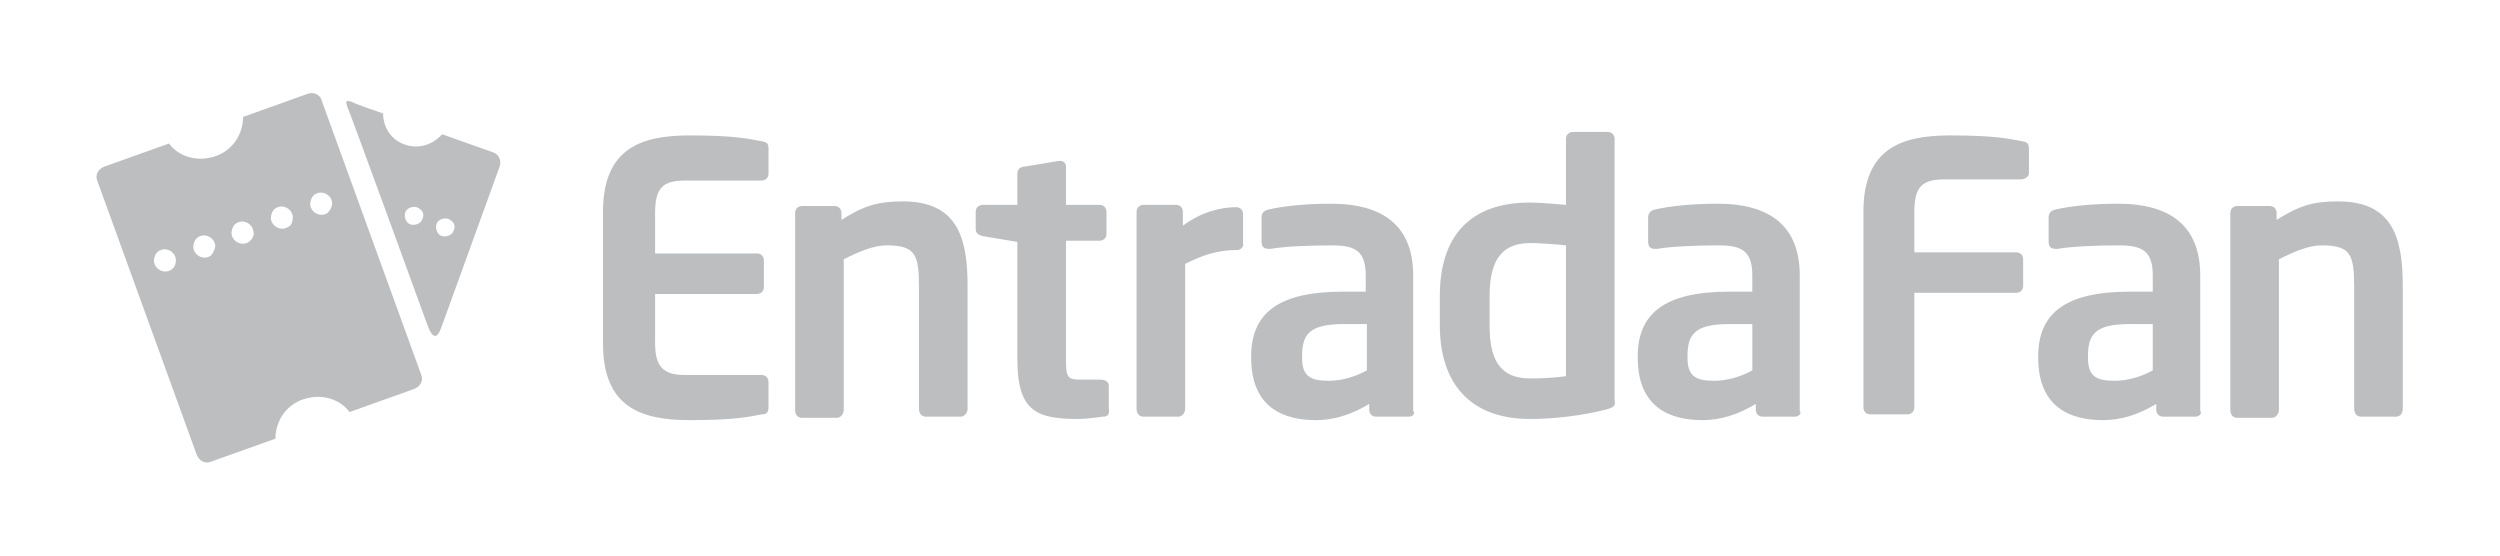 <?xml version="1.0" encoding="utf-8"?>
<!-- Generator: Adobe Illustrator 18.0.0, SVG Export Plug-In . SVG Version: 6.00 Build 0)  -->
<!DOCTYPE svg PUBLIC "-//W3C//DTD SVG 1.1//EN" "http://www.w3.org/Graphics/SVG/1.1/DTD/svg11.dtd">
<svg version="1.1" id="Layer_1" xmlns="http://www.w3.org/2000/svg" xmlns:xlink="http://www.w3.org/1999/xlink" x="0px" y="0px"
	 viewBox="0 0 216 48" enable-background="new 0 0 216 48" xml:space="preserve">
<g>
	<g>
		<g>
			<g>
				<path fill="#BCBEC0" d="M42.7,13.2l-4.5-1.6c-0.8,0.9-2,1.3-3.2,0.9c-1.2-0.4-1.9-1.5-1.9-2.7c0,0-2.4-0.8-2.7-1
					c-0.4-0.1-0.6-0.2-0.4,0.4c0.2,0.4,6.9,18.8,6.9,18.8c0.5,1.4,0.9,1.3,1.3,0.1l5-13.8C43.3,13.8,43.1,13.4,42.7,13.2z
					 M36.5,18.9c-0.1,0.4-0.6,0.6-1,0.5c-0.4-0.1-0.6-0.6-0.5-1c0.1-0.4,0.6-0.6,1-0.5C36.5,18.1,36.7,18.5,36.5,18.9z M39.2,19.9
					c-0.1,0.4-0.6,0.6-1,0.5c-0.4-0.1-0.6-0.6-0.5-1c0.1-0.4,0.6-0.6,1-0.5C39.2,19.1,39.4,19.5,39.2,19.9z"/>
			</g>
		</g>
		<g>
			<g>
				<path fill="#BCBEC0" d="M26.6,8.1l-5.6,2c0,1.5-0.9,2.9-2.4,3.4c-1.5,0.5-3.1,0.1-4-1.1l-5.6,2c-0.5,0.2-0.8,0.7-0.6,1.2
					L17,39.3c0.2,0.5,0.7,0.8,1.2,0.6l5.6-2c0-1.5,0.9-2.9,2.4-3.4c1.5-0.5,3.1-0.1,4,1.1l5.6-2c0.5-0.2,0.8-0.7,0.6-1.2L27.8,8.7
					C27.7,8.2,27.1,7.9,26.6,8.1z M14.8,23.3c-0.6,0.4-1.4,0-1.5-0.7c0-0.3,0.1-0.7,0.4-0.9c0.6-0.4,1.4,0,1.5,0.7
					C15.2,22.8,15.1,23.1,14.8,23.3z M18.2,22.1c-0.6,0.4-1.4,0-1.5-0.7c0-0.3,0.1-0.7,0.4-0.9c0.6-0.4,1.4,0,1.5,0.7
					C18.6,21.5,18.4,21.9,18.2,22.1z M21.5,20.9c-0.6,0.4-1.4,0-1.5-0.7c0-0.3,0.1-0.7,0.4-0.9c0.6-0.4,1.4,0,1.5,0.7
					C22,20.3,21.8,20.7,21.5,20.9z M24.9,19.6c-0.6,0.4-1.4,0-1.5-0.7c0-0.3,0.1-0.7,0.4-0.9c0.6-0.4,1.4,0,1.5,0.7
					C25.3,19.1,25.2,19.5,24.9,19.6z M28.3,18.4c-0.6,0.4-1.4,0-1.5-0.7c0-0.3,0.1-0.7,0.4-0.9c0.6-0.4,1.4,0,1.5,0.7
					C28.7,17.9,28.5,18.2,28.3,18.4z"/>
			</g>
		</g>
		<path fill="#BCBEC0" d="M65.8,35.8c-1,0.2-2.3,0.5-6.2,0.5c-4.2,0-7.5-1.1-7.5-6.6V18.3c0-5.5,3.3-6.6,7.5-6.6
			c3.9,0,5.1,0.3,6.2,0.5c0.5,0.1,0.6,0.2,0.6,0.7v2.1c0,0.4-0.3,0.6-0.6,0.6h-6.6c-1.9,0-2.6,0.6-2.6,2.8v3.5h8.8
			c0.4,0,0.6,0.3,0.6,0.6v2.3c0,0.4-0.3,0.6-0.6,0.6h-8.8v4.2c0,2.1,0.7,2.8,2.6,2.8h6.6c0.4,0,0.6,0.3,0.6,0.6v2.1
			C66.4,35.6,66.3,35.8,65.8,35.8z"/>
		<path fill="#BCBEC0" d="M83,36h-3c-0.4,0-0.6-0.3-0.6-0.7V24.8c0-2.8-0.3-3.6-2.8-3.6c-1.1,0-2.3,0.5-3.7,1.2v13
			c0,0.4-0.3,0.7-0.6,0.7h-3c-0.4,0-0.6-0.3-0.6-0.7v-17c0-0.4,0.3-0.6,0.6-0.6h2.8c0.4,0,0.6,0.3,0.6,0.6V19
			c1.9-1.2,3.1-1.6,5.3-1.6c4.7,0,5.6,3.1,5.6,7.3v10.6C83.6,35.7,83.3,36,83,36z"/>
		<path fill="#BCBEC0" d="M95.3,36c-0.8,0.1-1.5,0.2-2.2,0.2c-3.7,0-5.2-0.8-5.2-5.2V20.9l-3-0.5c-0.4-0.1-0.6-0.3-0.6-0.6v-1.5
			c0-0.4,0.3-0.6,0.6-0.6h3v-2.7c0-0.4,0.3-0.6,0.6-0.6l3-0.5c0,0,0.1,0,0.1,0c0.3,0,0.5,0.2,0.5,0.5v3.3h2.9c0.4,0,0.6,0.3,0.6,0.6
			v1.9c0,0.4-0.3,0.6-0.6,0.6h-2.9v10.2c0,1.6,0.1,1.8,1.3,1.8h1.7c0.4,0,0.7,0.2,0.7,0.5v2C95.9,35.8,95.7,36,95.3,36z"/>
		<path fill="#BCBEC0" d="M106.9,21.6c-1.8,0-3.1,0.5-4.5,1.2v12.5c0,0.4-0.3,0.7-0.6,0.7h-3c-0.4,0-0.6-0.3-0.6-0.7v-17
			c0-0.4,0.3-0.6,0.6-0.6h2.8c0.4,0,0.6,0.3,0.6,0.6v1.2c1.6-1.2,3.3-1.6,4.6-1.6c0.4,0,0.6,0.3,0.6,0.6V21
			C107.5,21.3,107.2,21.6,106.9,21.6z"/>
		<path fill="#BCBEC0" d="M121.7,36h-2.8c-0.4,0-0.6-0.3-0.6-0.6v-0.5c-1.5,0.9-3,1.4-4.6,1.4c-2.7,0-5.6-1-5.6-5.4v-0.1
			c0-3.7,2.3-5.6,7.9-5.6h2v-1.4c0-2.1-0.9-2.6-2.9-2.6c-2.1,0-4.2,0.1-5.3,0.3c-0.1,0-0.1,0-0.2,0c-0.3,0-0.6-0.1-0.6-0.6v-2.1
			c0-0.4,0.2-0.6,0.6-0.7c1.3-0.3,3.2-0.5,5.4-0.5c4.6,0,7.1,2,7.1,6.2v11.7C122.3,35.7,122.1,36,121.7,36z M118.1,28h-2
			c-3,0-3.6,0.9-3.6,2.8v0.1c0,1.6,0.7,2,2.3,2c1.2,0,2.4-0.4,3.3-0.9V28z"/>
		<path fill="#BCBEC0" d="M138.7,35.4c-2,0.5-4.4,0.8-6.5,0.8c-5.2,0-7.8-3.1-7.8-8.1v-2.5c0-5.1,2.5-8.1,7.8-8.1
			c0.8,0,1.9,0.1,3.1,0.2V12c0-0.4,0.3-0.6,0.6-0.6h3c0.4,0,0.6,0.3,0.6,0.6v22.6C139.6,35,139.5,35.2,138.7,35.4z M135.3,21.2
			c-0.9-0.1-2.3-0.2-3.1-0.2c-2.8,0-3.5,2-3.5,4.6v2.5c0,2.7,0.7,4.6,3.5,4.6c1.2,0,2.5-0.1,3.1-0.2V21.2z"/>
		<path fill="#BCBEC0" d="M155.1,36h-2.8c-0.4,0-0.6-0.3-0.6-0.6v-0.5c-1.5,0.9-3,1.4-4.6,1.4c-2.7,0-5.6-1-5.6-5.4v-0.1
			c0-3.7,2.3-5.6,7.9-5.6h2v-1.4c0-2.1-0.9-2.6-2.9-2.6c-2.1,0-4.2,0.1-5.3,0.3c-0.1,0-0.1,0-0.2,0c-0.3,0-0.6-0.1-0.6-0.6v-2.1
			c0-0.4,0.2-0.6,0.6-0.7c1.3-0.3,3.2-0.5,5.4-0.5c4.6,0,7.1,2,7.1,6.2v11.7C155.7,35.7,155.4,36,155.1,36z M151.4,28h-2
			c-3,0-3.6,0.9-3.6,2.8v0.1c0,1.6,0.7,2,2.3,2c1.2,0,2.4-0.4,3.3-0.9V28z"/>
		<g>
			<g>
				<path fill="#BCBEC0" d="M174.6,15.5H168c-1.9,0-2.6,0.6-2.6,2.8v3.5h8.8c0.4,0,0.6,0.3,0.6,0.6v2.3c0,0.4-0.3,0.6-0.6,0.6h-8.8
					v9.9c0,0.4-0.3,0.6-0.6,0.6h-3.2c-0.4,0-0.6-0.3-0.6-0.6V18.3c0-5.5,3.3-6.6,7.5-6.6c3.9,0,5.1,0.3,6.2,0.5
					c0.5,0.1,0.6,0.2,0.6,0.7v2.1C175.3,15.2,175,15.5,174.6,15.5z"/>
			</g>
		</g>
		<g>
			<g>
				<path fill="#BCBEC0" d="M189.7,36h-2.8c-0.4,0-0.6-0.3-0.6-0.6v-0.5c-1.5,0.9-3,1.4-4.6,1.4c-2.7,0-5.6-1-5.6-5.4v-0.1
					c0-3.7,2.3-5.6,7.9-5.6h2v-1.4c0-2.1-0.9-2.6-2.9-2.6c-2.1,0-4.2,0.1-5.3,0.3c-0.1,0-0.1,0-0.2,0c-0.3,0-0.6-0.1-0.6-0.6v-2.1
					c0-0.4,0.2-0.6,0.6-0.7c1.3-0.3,3.2-0.5,5.4-0.5c4.6,0,7.1,2,7.1,6.2v11.7C190.3,35.7,190,36,189.7,36z M186,28h-2
					c-3,0-3.6,0.9-3.6,2.8v0.1c0,1.6,0.7,2,2.3,2c1.2,0,2.4-0.4,3.3-0.9V28z"/>
			</g>
		</g>
		<g>
			<g>
				<path fill="#BCBEC0" d="M207,36h-3c-0.4,0-0.6-0.3-0.6-0.7V24.8c0-2.8-0.3-3.6-2.8-3.6c-1.1,0-2.3,0.5-3.7,1.2v13
					c0,0.4-0.3,0.7-0.6,0.7h-3c-0.4,0-0.6-0.3-0.6-0.7v-17c0-0.4,0.3-0.6,0.6-0.6h2.8c0.4,0,0.6,0.3,0.6,0.6V19
					c1.9-1.2,3.1-1.6,5.3-1.6c4.7,0,5.6,3.1,5.6,7.3v10.6C207.6,35.7,207.4,36,207,36z"/>
			</g>
		</g>
	</g>
</g>
</svg>
